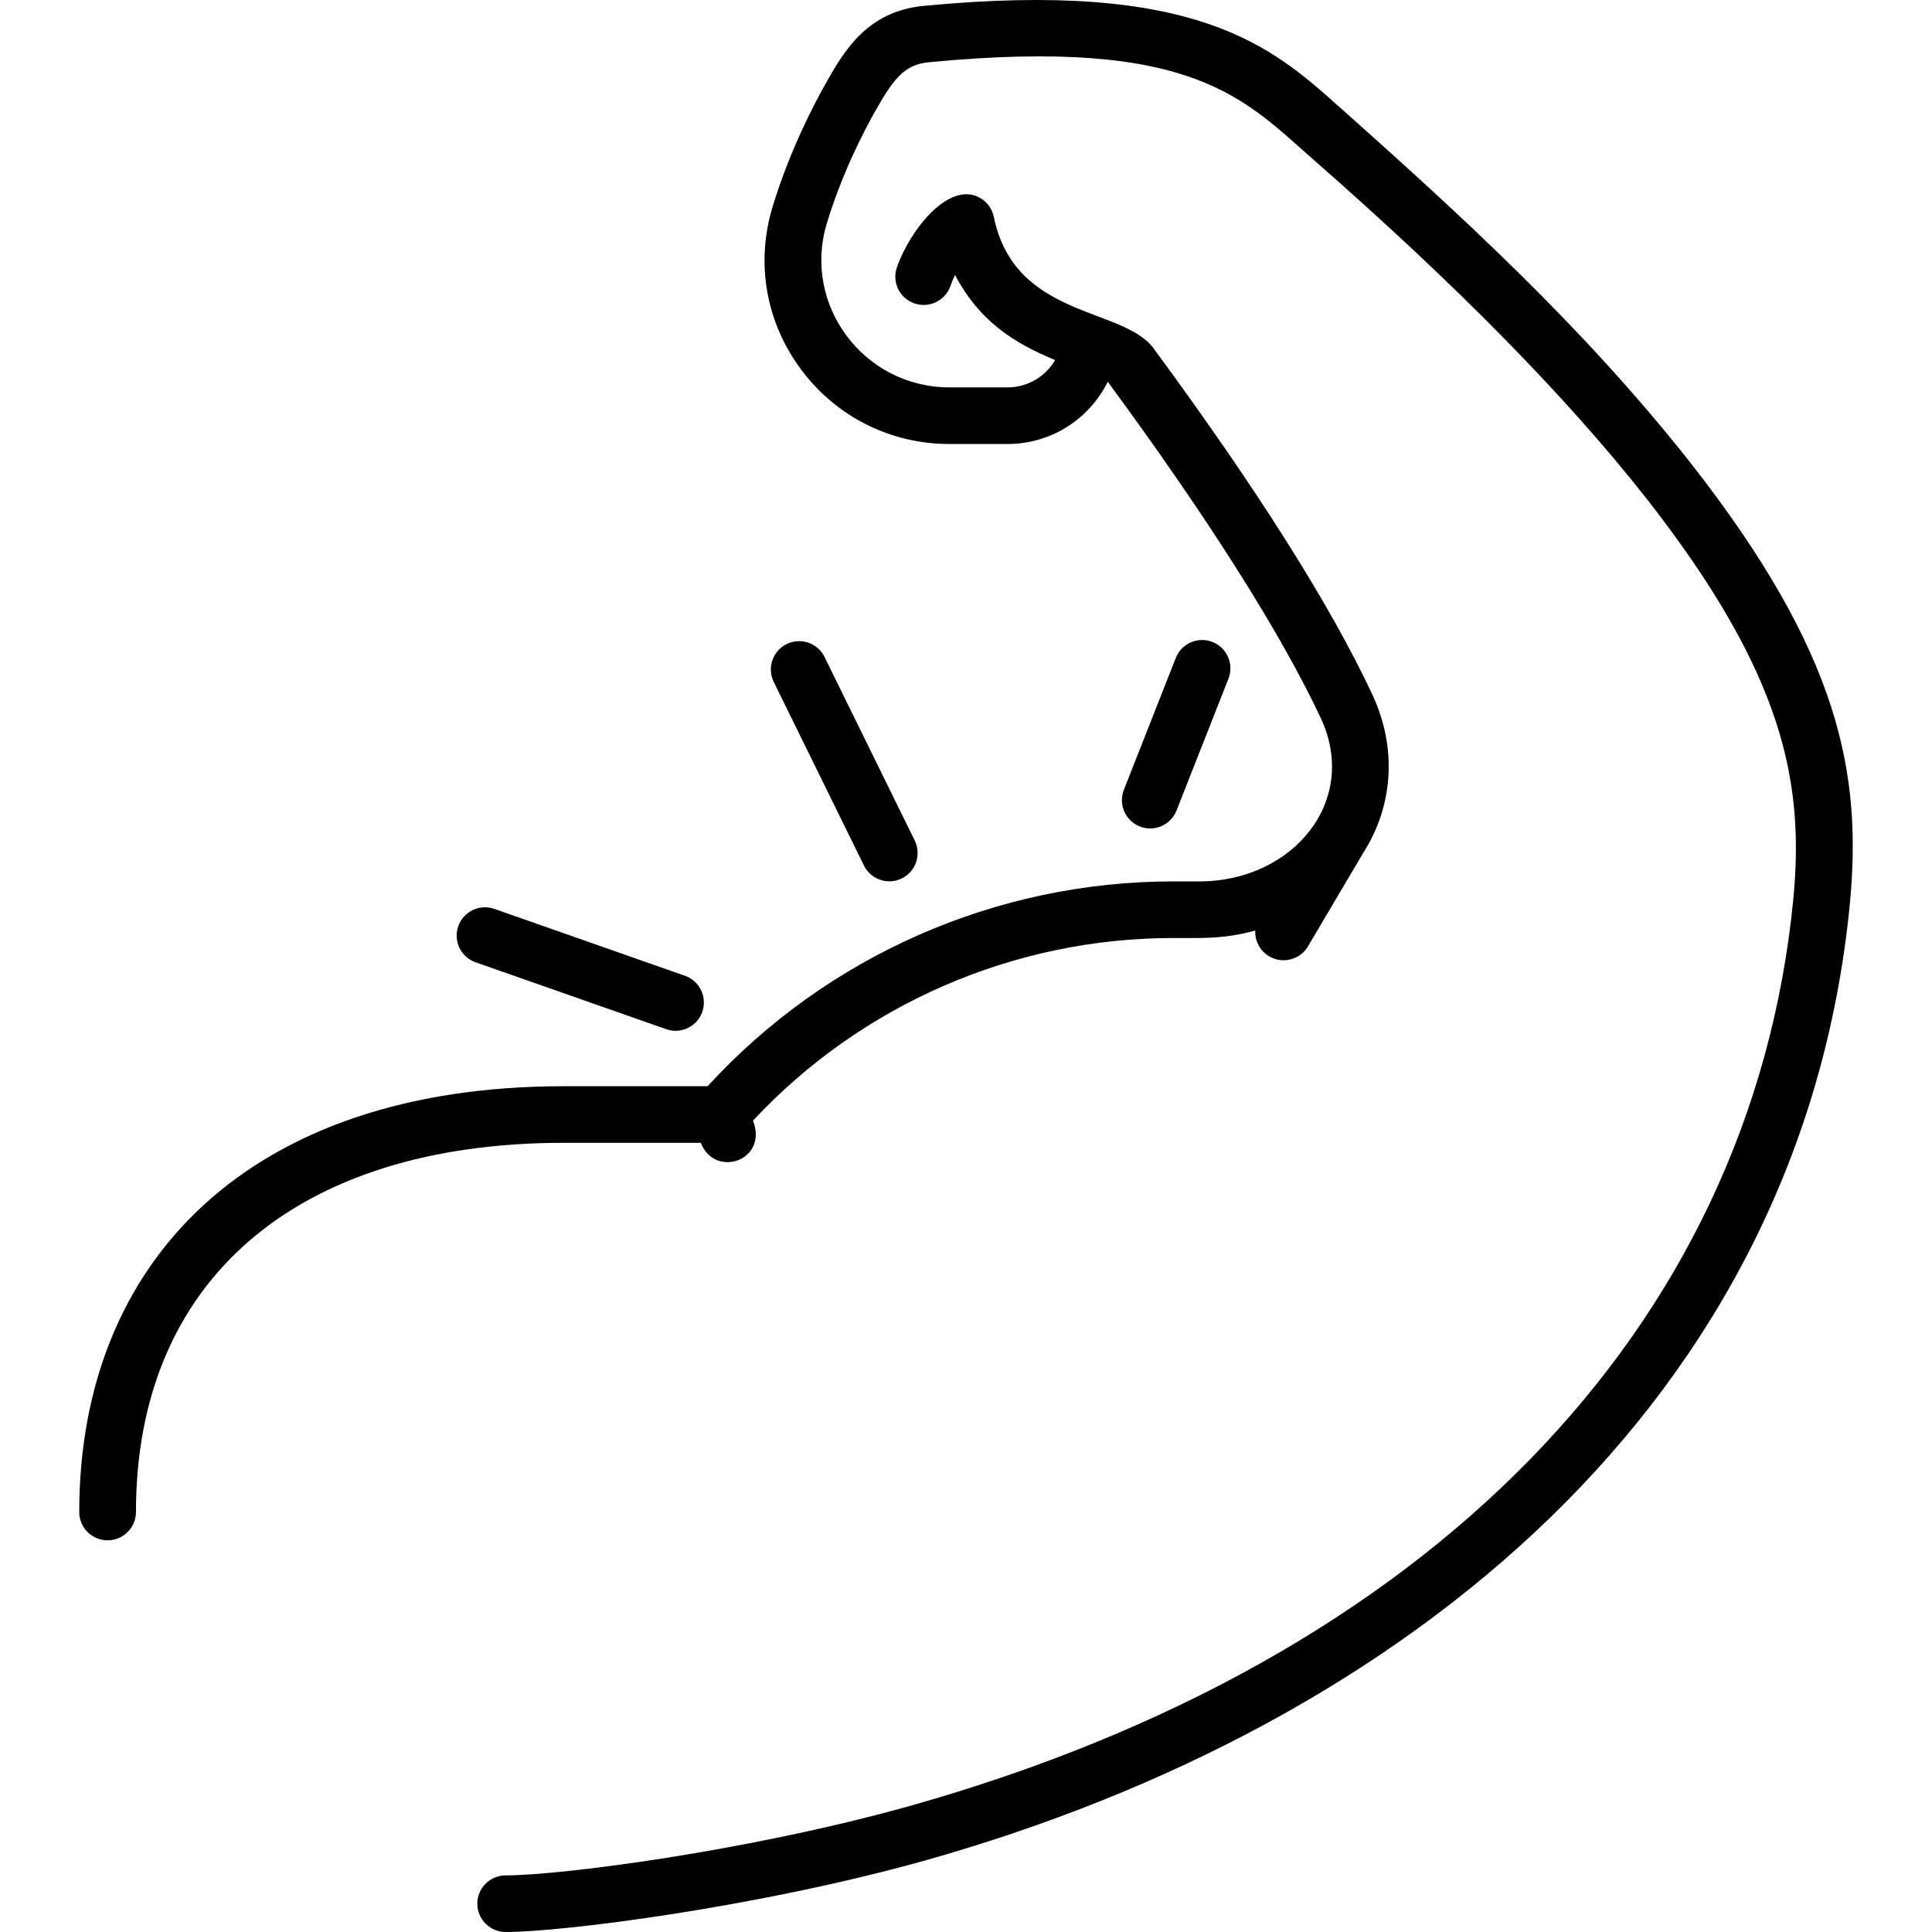 <?xml version="1.0" encoding="iso-8859-1"?>
<!-- Generator: Adobe Illustrator 19.0.0, SVG Export Plug-In . SVG Version: 6.00 Build 0)  -->
<svg version="1.1" id="Capa_1" xmlns="http://www.w3.org/2000/svg" xmlns:xlink="http://www.w3.org/1999/xlink" x="0px" y="0px"
	 viewBox="0 0 512.001 512.001" style="enable-background:new 0 0 512.001 512.001;" xml:space="preserve">
<g>
	<g>
		<path d="M447.938,122.574c-28.633-36.299-61.334-66.029-93.278-94.491C337.028,12.374,317.036-5.43,244.69,1.566
			c-15.026,1.457-21.17,12.281-25.656,20.184c-3.434,6.05-9.86,18.401-14.318,33.149c-4.487,14.842-1.732,30.512,7.559,42.995
			c9.353,12.566,23.706,19.773,39.379,19.773h15.29c11.335,0,21.527-6.291,26.63-16.495c26.427,35.891,45.949,66.719,56.453,89.151
			c10.27,21.928-7.419,43.255-32.163,43.255h-6.889c-47.006,0-91.802,19.741-123.455,54.281h-38.097
			C65.865,287.858,21,334.455,21,400.698c0,4.143,3.365,7.501,7.516,7.501s7.516-3.358,7.516-7.501
			c0-61.263,42.389-97.839,113.392-97.839h36.297c3.673,9.502,17.956,4.777,13.834-5.89c28.753-30.806,69.102-48.39,111.42-48.39
			c7.62,0,13.299,0.311,21.684-1.973c-0.131,2.693,1.198,5.367,3.686,6.831c1.199,0.706,2.513,1.041,3.811,1.041
			c2.573,0,5.079-1.32,6.481-3.692l14.563-24.649c8.021-12.488,9.141-27.865,2.445-42.165
			c-11.072-23.642-30.571-54.49-57.958-91.683c-8.101-11.004-36.795-7.826-42.322-34.831c-0.446-2.177-1.837-4.046-3.796-5.101
			c-8.132-4.374-18.371,8.477-21.879,18.48c-1.372,3.909,0.692,8.189,4.61,9.557c3.916,1.369,8.206-0.691,9.577-4.601
			c0.378-1.078,0.786-2.048,1.208-2.918c6.305,11.925,15.073,17.822,26.537,22.542c-2.636,4.495-7.406,7.248-12.676,7.248h-15.29
			c-22.725,0-39.084-21.811-32.548-43.434c4.036-13.352,9.881-24.581,13.006-30.087c5.003-8.815,7.875-12.05,14.029-12.647
			c70.731-6.833,83.79,10.031,102.325,26.149c37.75,33.105,66.425,62.285,87.648,89.19c36.664,46.761,42.145,75.51,39.106,106.728
			c-11.261,113.825-96.658,201.333-234.277,240.082c-43.192,12.05-92.575,18.353-106.935,18.353c-4.151,0-7.516,3.358-7.516,7.501
			s3.365,7.501,7.516,7.501c15.08,0,66.487-6.493,111-18.911c128.421-36.159,232.217-122.111,245.172-253.063
			C493.579,205.11,487.699,173.286,447.938,122.574z"/>
	</g>
</g>
<g>
	<g>
		<path d="M181.518,258.59l-50.514-17.726c-3.911-1.371-8.189,0.686-9.561,4.594c-1.37,3.909,0.686,8.189,4.595,9.561l50.514,17.726
			c0.822,0.288,1.66,0.425,2.483,0.425c3.096,0,5.994-1.932,7.077-5.019C187.483,264.242,185.427,259.962,181.518,258.59z"/>
	</g>
</g>
<g>
	<g>
		<path d="M242.413,222.75l-23.9-48.642c-1.827-3.717-6.321-5.249-10.039-3.424c-3.717,1.827-5.25,6.321-3.424,10.039l23.9,48.642
			c1.304,2.654,3.967,4.194,6.737,4.194c1.11,0,2.238-0.248,3.302-0.77C242.706,230.962,244.239,226.468,242.413,222.75z"/>
	</g>
</g>
<g>
	<g>
		<path d="M321.324,170.132c-3.858-1.52-8.21,0.376-9.727,4.231l-13.757,34.938c-1.518,3.854,0.376,8.208,4.23,9.726
			c0.902,0.355,1.832,0.523,2.746,0.523c2.992,0,5.819-1.802,6.981-4.754l13.757-34.938
			C327.072,176.004,325.178,171.65,321.324,170.132z"/>
	</g>
</g>
<g>
</g>
<g>
</g>
<g>
</g>
<g>
</g>
<g>
</g>
<g>
</g>
<g>
</g>
<g>
</g>
<g>
</g>
<g>
</g>
<g>
</g>
<g>
</g>
<g>
</g>
<g>
</g>
<g>
</g>
</svg>

